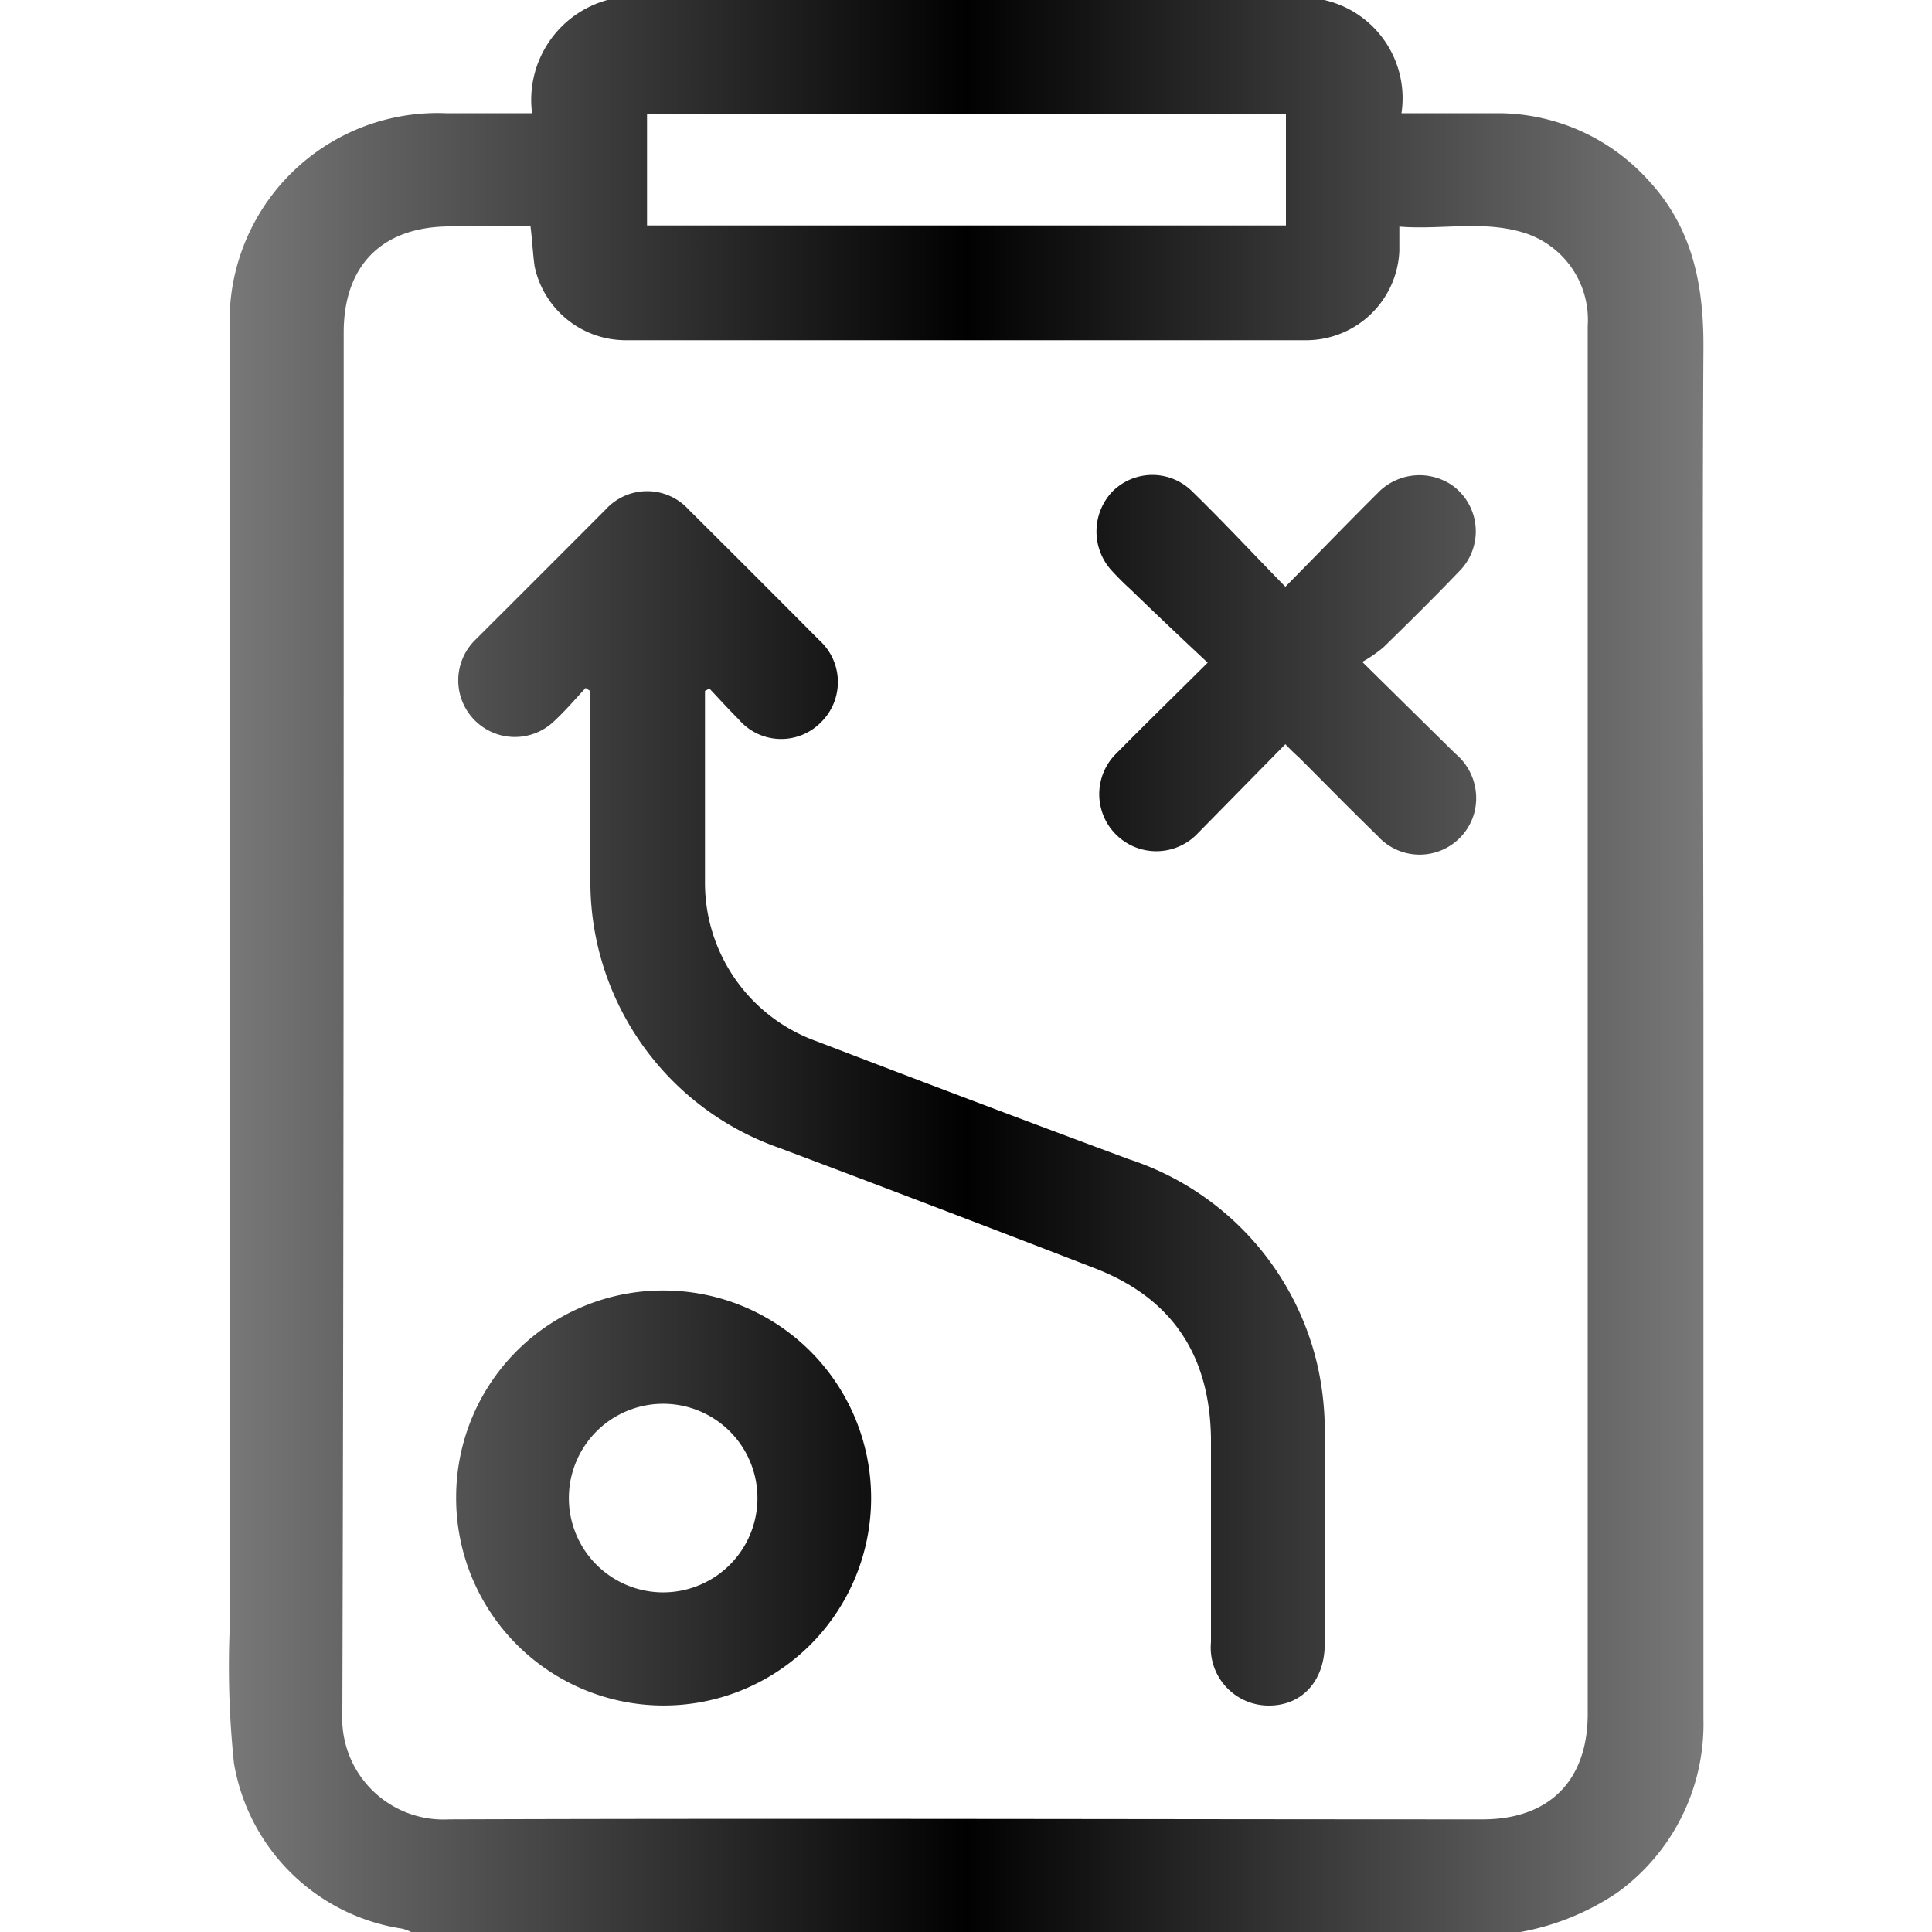 <svg xmlns="http://www.w3.org/2000/svg" xmlns:xlink="http://www.w3.org/1999/xlink" viewBox="0 0 100 100"><defs><style>.cls-1{fill:url(#linear-gradient);}</style><linearGradient id="linear-gradient" x1="11.87" y1="50" x2="88.13" y2="50" gradientUnits="userSpaceOnUse"><stop offset="0" stop-color="#797879"/><stop offset="0.5" stop-color="#010101"/><stop offset="1" stop-color="#797879"/></linearGradient></defs><title>tactics</title><g id="Layer_1" data-name="Layer 1"><path class="cls-1" d="M78.7,100H21.28a2.75,2.75,0,0,0-.45-.17,10.41,10.41,0,0,1-8.72-8.57,48,48,0,0,1-.22-7q0-33.65,0-67.28A10.76,10.76,0,0,1,23.08,5.86c1.45,0,2.91,0,4.46,0A5.36,5.36,0,0,1,31.44,0h37.1a5.21,5.21,0,0,1,4,5.86c1.77,0,3.42,0,5.07,0a10.51,10.51,0,0,1,7.69,3.45c2.31,2.47,2.89,5.45,2.87,8.72-.07,11.81,0,23.62,0,35.42s0,23.68,0,35.52a10.76,10.76,0,0,1-4.47,9A13.14,13.14,0,0,1,78.7,100ZM27.46,11.72H23.31c-3.52,0-5.52,2-5.52,5.49,0,23.82,0,47.64-.07,71.46a5.24,5.24,0,0,0,5.52,5.5c17.83-.06,35.67,0,53.5,0,3.44,0,5.44-2,5.44-5.46q0-23.67,0-47.35,0-12.26,0-24.5a4.72,4.72,0,0,0-3.17-4.77c-2.15-.72-4.36-.18-6.58-.36,0,.54,0,.9,0,1.26a4.83,4.83,0,0,1-4.75,4.62q-17.67,0-35.34,0a4.82,4.82,0,0,1-4.67-3.83C27.58,13.12,27.55,12.47,27.46,11.72Zm39.1-5.81H33.49v5.76H66.56Zm-36,29.86c0,.19,0,.38,0,.56,0,3.19-.05,6.38,0,9.57a14.59,14.59,0,0,0,9.76,13.51q8.19,3.08,16.36,6.24c4,1.55,5.94,4.51,6,8.8,0,3.52,0,7,0,10.55a3,3,0,0,0,3,3.28c1.72,0,2.89-1.28,2.89-3.22,0-3.58,0-7.16,0-10.74a15.62,15.62,0,0,0-.34-3.48A14.7,14.7,0,0,0,58.43,60q-8.07-3-16.12-6.09a8.71,8.71,0,0,1-5.82-8.31c0-2.7,0-5.4,0-8.1V35.76l.23-.12c.5.53,1,1.08,1.51,1.59a2.89,2.89,0,0,0,4.26.16,2.92,2.92,0,0,0-.09-4.26Q39,29.71,35.63,26.36a2.9,2.9,0,0,0-4.27,0Q28,29.73,24.59,33.13a2.93,2.93,0,1,0,4.12,4.17c.57-.53,1.07-1.12,1.6-1.69Zm-6.95,41.7a10.7,10.7,0,0,1,11-10.67,10.74,10.74,0,1,1-11,10.67Zm10.77-4.81a4.88,4.88,0,0,0-.11,9.76,4.88,4.88,0,1,0,.11-9.76ZM67.21,39.18c1.36,1.36,2.7,2.73,4.08,4.07a2.93,2.93,0,0,0,5-1.11A3,3,0,0,0,75.32,39l-4.81-4.74a7.37,7.37,0,0,0,1.08-.74c1.33-1.3,2.65-2.6,3.93-3.94a2.93,2.93,0,0,0-.34-4.45,3,3,0,0,0-3.9.42c-1.56,1.55-3.09,3.14-4.75,4.82-1.71-1.75-3.26-3.42-4.89-5a2.92,2.92,0,0,0-4.06.07,3,3,0,0,0-.07,4.06,14.45,14.45,0,0,0,1,1c1.3,1.26,2.61,2.5,4,3.8-1.72,1.71-3.28,3.23-4.81,4.78A2.95,2.95,0,1,0,62,43.13l4.53-4.61C66.79,38.79,67,39,67.21,39.18Z"/></g></svg>